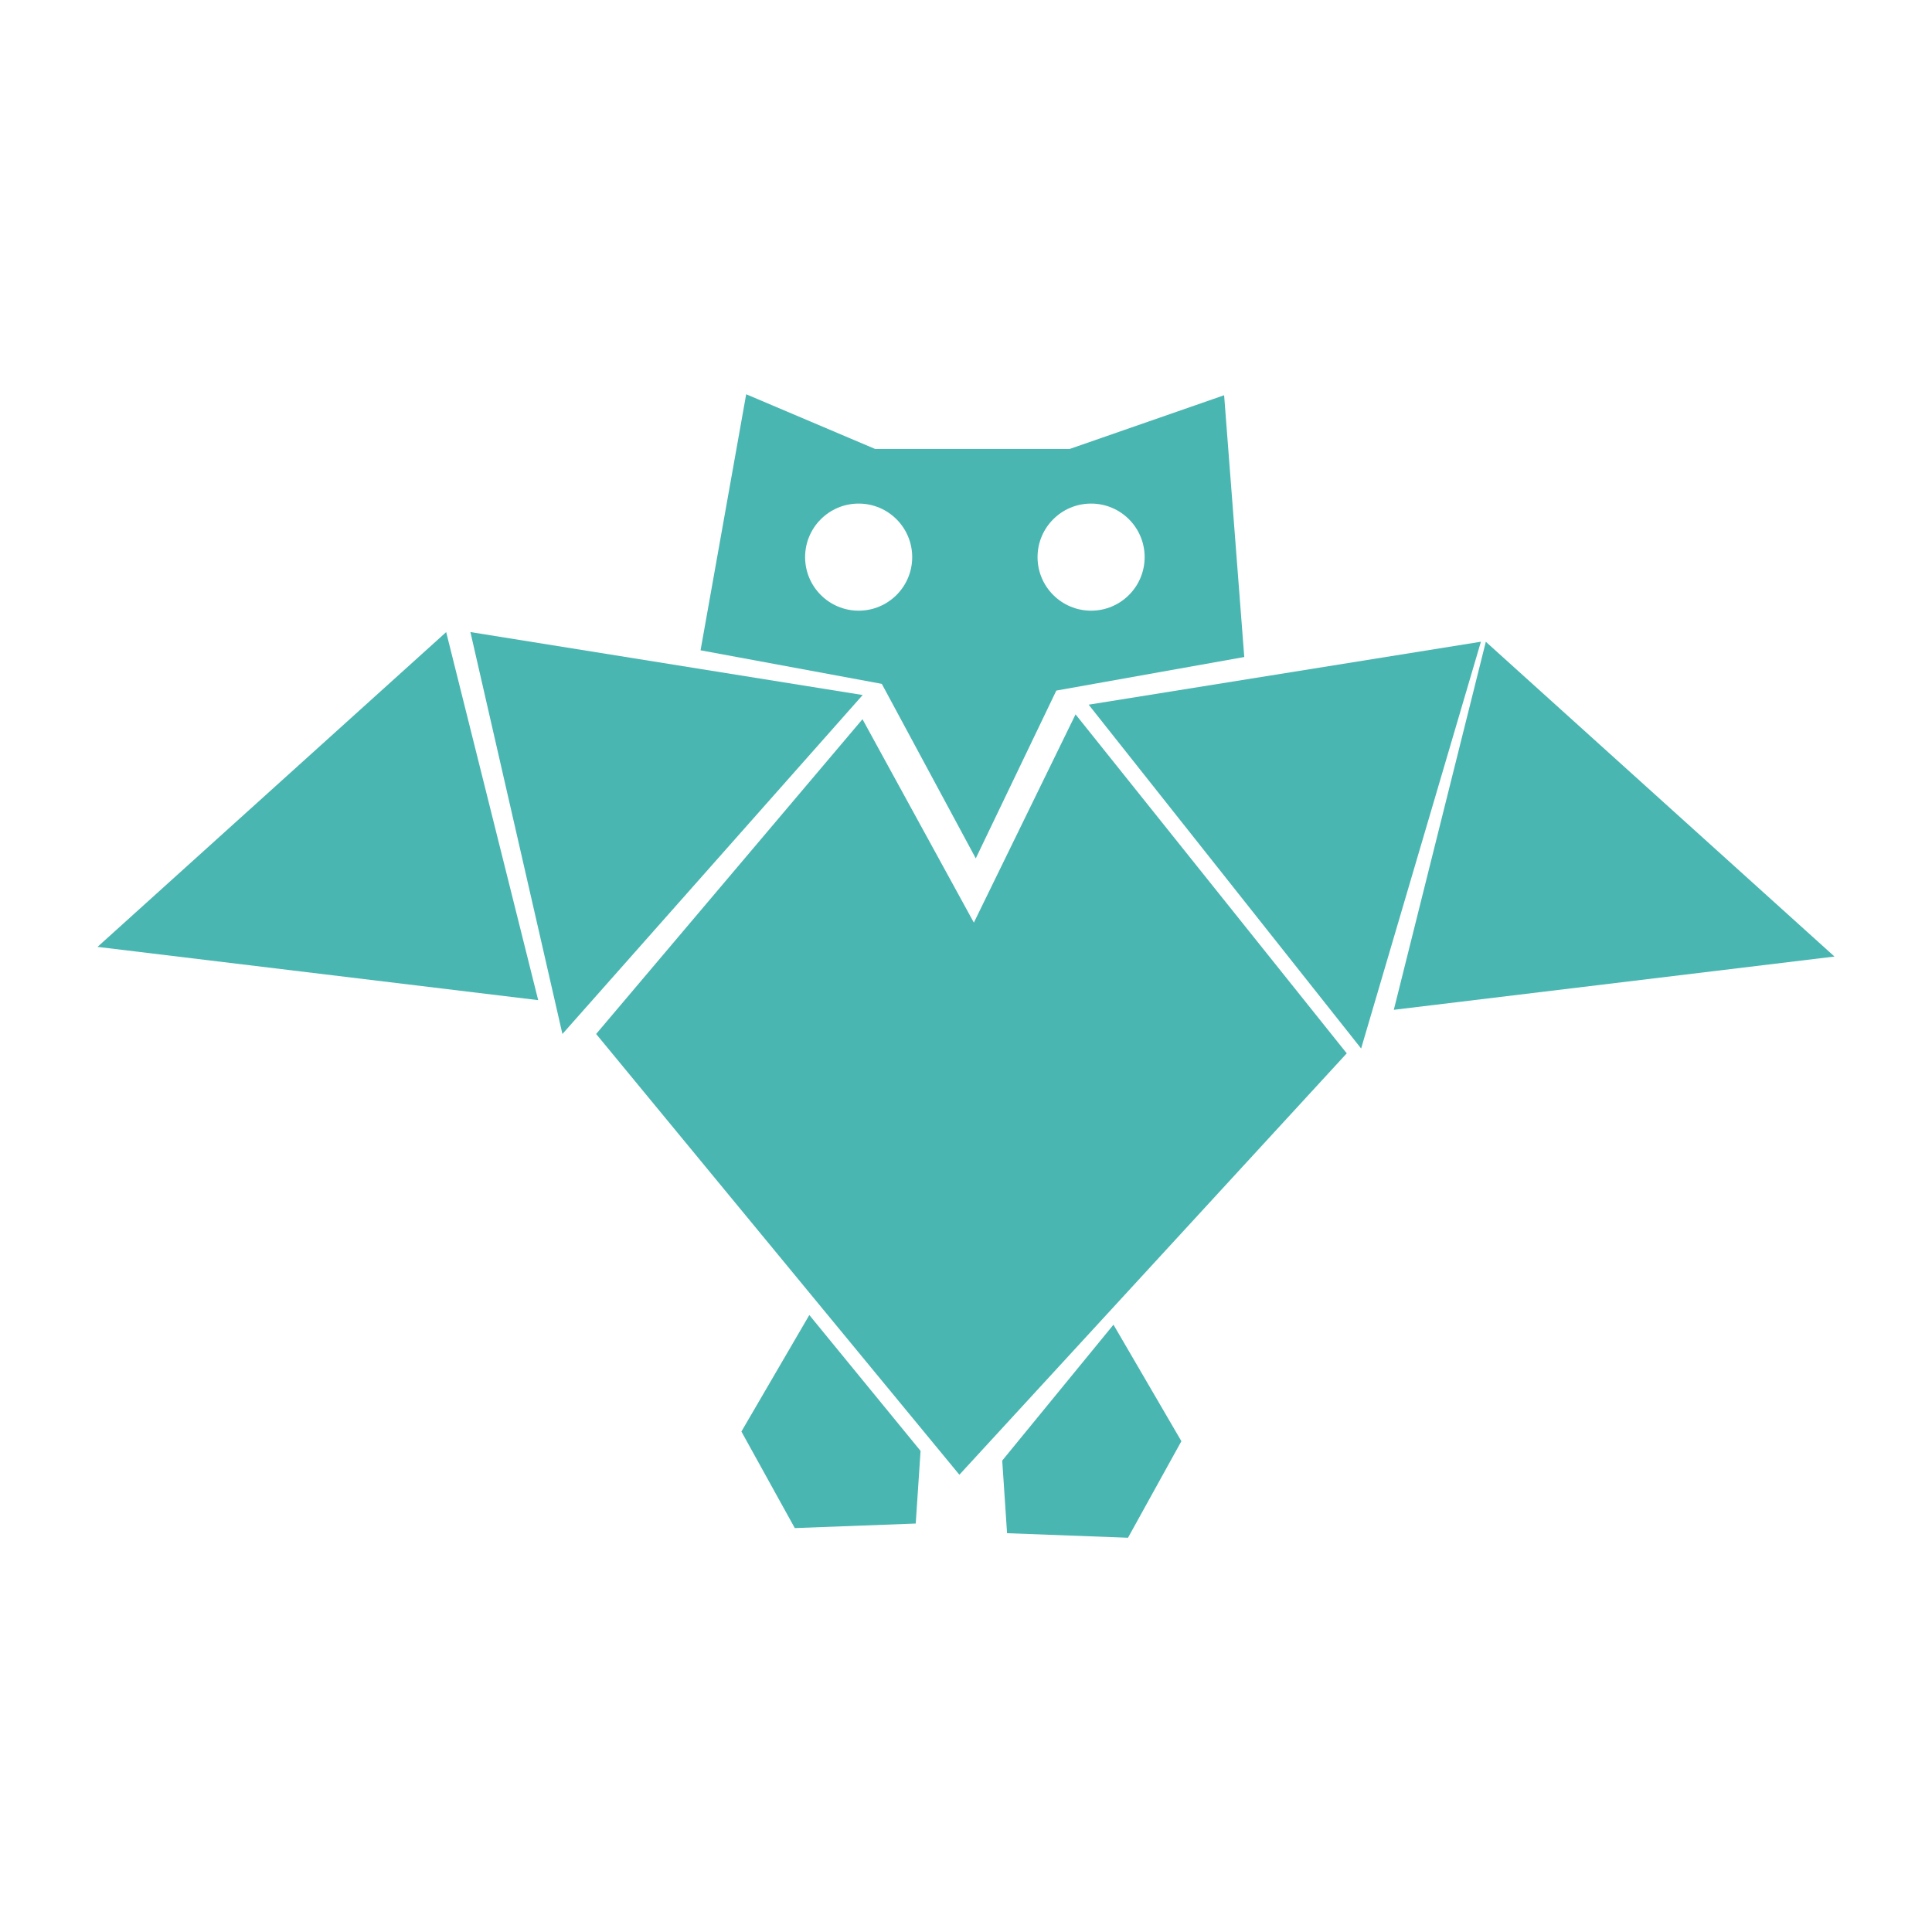 <svg id="eaB3VMOumYk1" xmlns="http://www.w3.org/2000/svg" xmlns:xlink="http://www.w3.org/1999/xlink" viewBox="0 0 200 200" shape-rendering="geometricPrecision" text-rendering="geometricPrecision"><g transform="translate(-3.894-24.409)"><path d="M19.989,125.43L56.082,92.845l9.525,38.099-45.618-5.514Z" transform="translate(-6-3)" fill="#1da49d" fill-opacity="0.8" stroke-width="0.5"/><path d="M59.591,90.84l9.525,41.608l31.081-35.091-40.605-6.517Z" transform="translate(-7-1)" fill="#1da49d" fill-opacity="0.8" stroke-width="0.5"/><path d="M67.607,135.445l27.571-32.584l11.53,21.055l10.527-21.556l28.073,35.091-40.099,43.623-37.603-45.629Z" transform="translate(-2-4)" fill="#1da49d" fill-opacity="0.8" stroke-width="0.5"/><path d="M86.675,179.539l-7.031,12.062l5.527,9.995l12.519-.47.501-7.519-11.517-14.068Z" transform="translate(1-19)" fill="#1da49d" fill-opacity="0.8" stroke-width="0.5"/><path d="M86.675,179.539l-7.031,12.062l5.527,9.995l12.519-.47.501-7.519-11.517-14.068Z" transform="matrix(-1 0 0 1 205.835-18)" fill="#1da49d" fill-opacity="0.8" stroke-width="0.5"/><path d="M59.591,90.84l12.4,42.109l28.205-35.592-40.605-6.517Z" transform="matrix(-1 0 0 1 216.788 0)" fill="#1da49d" fill-opacity="0.8" stroke-width="0.5"/><path d="M19.989,125.43L56.082,92.845l9.525,38.099-45.618-5.514Z" transform="matrix(-1 0 0 1 213.788-2)" fill="#1da49d" fill-opacity="0.8" stroke-width="0.5"/><path d="M76.415,87.729l4.724-26.507L94.482,66.883h20.151l15.982-5.559l2.085,27.099-19.456,3.474-8.338,17.371-9.728-18.066-18.761-3.474Zm16.367-4.103c3.061,0,5.543-2.482,5.543-5.543s-2.482-5.543-5.543-5.543-5.543,2.482-5.543,5.543s2.482,5.543,5.543,5.543Zm24.062,0c3.061,0,5.543-2.482,5.543-5.543s-2.482-5.543-5.543-5.543-5.543,2.482-5.543,5.543s2.482,5.543,5.543,5.543Z" transform="translate(0 4)" fill="#1da49d" fill-opacity="0.8" stroke-width="0.5"/></g></svg>